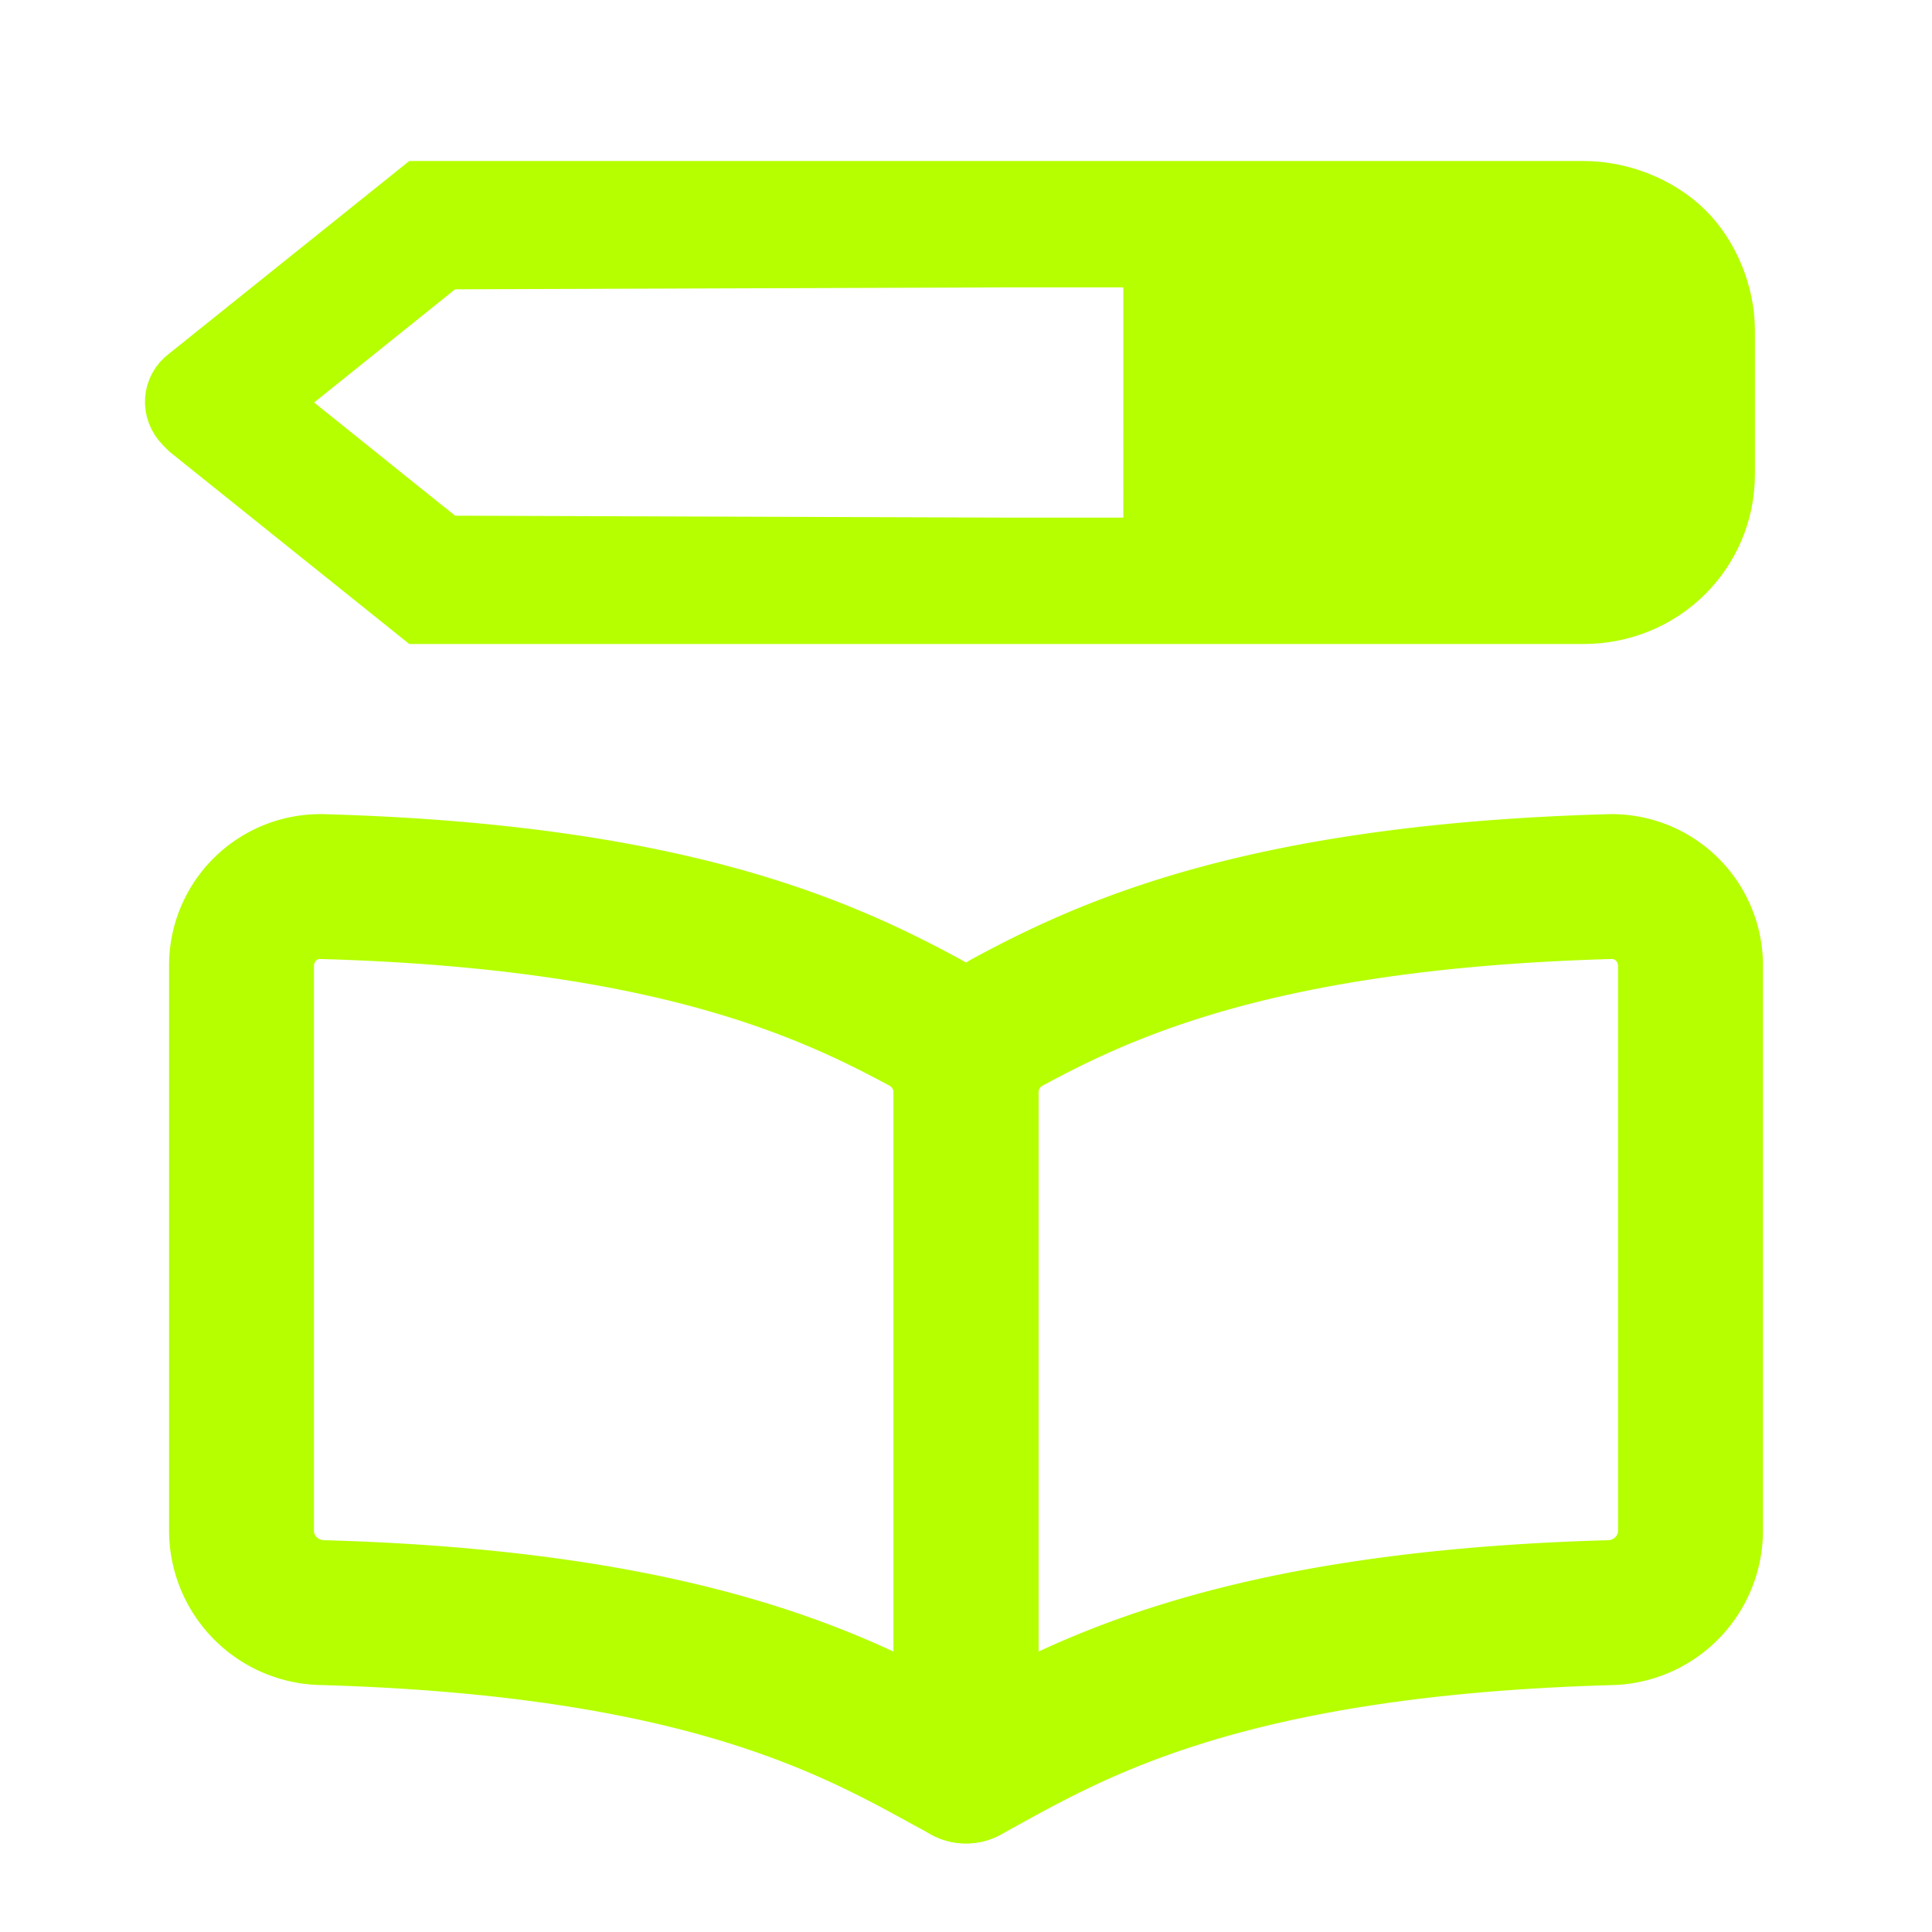 <svg xmlns="http://www.w3.org/2000/svg" width="24" height="24" fill="none" viewBox="0 0 24 24">
  <path fill="#B5FF00" fill-rule="evenodd" d="M2.1 12a1.88 1.88 0 0 1 1.926-1.886c4.434.124 6.512 1.051 7.88 1.79.62.333.994.98.994 1.671V22a.9.9 0 0 1-1.33.79l-.21-.114c-.582-.32-1.24-.683-2.25-1.004-1.133-.36-2.737-.672-5.135-.74A1.922 1.922 0 0 1 2.1 19.02V12Zm1.827-.067A.092.092 0 0 0 3.9 12v7.02c0 .047.043.11.126.113 2.532.071 4.307.404 5.63.824.561.178 1.037.371 1.444.56v-6.942a.099.099 0 0 0-.048-.087c-1.132-.61-2.935-1.459-7.077-1.575a.062.062 0 0 0-.048.02Z" clip-rule="evenodd"/>
  <path fill="#B5FF00" fill-rule="evenodd" d="M20.073 11.933a.062.062 0 0 0-.048-.02c-4.141.116-5.945.964-7.077 1.575a.099.099 0 0 0-.048.087v6.942c.407-.189.883-.382 1.445-.56 1.322-.42 3.097-.753 5.63-.824.082-.002.125-.066.125-.114V12a.092.092 0 0 0-.027-.067Zm-.099-1.819A1.88 1.88 0 0 1 21.9 12v7.02a1.922 1.922 0 0 1-1.875 1.913c-2.398.067-4.002.38-5.136.74-1.009.32-1.667.682-2.25 1.003l-.209.115A.9.9 0 0 1 11.1 22v-8.425c0-.69.374-1.338.994-1.672 1.368-.738 3.446-1.665 7.88-1.789Z" clip-rule="evenodd"/>
  <path fill="#B5FF00" stroke="#B5FF00" d="M15.064 6.933V3.067l.502.003 4.104.024h.002l-4.608 3.839Zm0 0 .502-.003 4.104-.024h.002m-4.608.027 4.608-.027m0 0-.002-.5.002.5ZM2.402 4.792l.006-.005.008-.006L5.26 2.5h14.41c.44 0 .88.185 1.163.465.282.28.467.713.467 1.144v1.782c0 .89-.718 1.609-1.63 1.609H5.26L2.437 5.236l-.052-.052c-.125-.124-.104-.302.017-.392ZM5.34 6.796l.136.11h.175l6.834.024h1.969V3.07h-1.969l-6.834.024h-.175l-.136.11L3.589 4.61 3.103 5l.486.39 1.75 1.406Z"/>
</svg>

